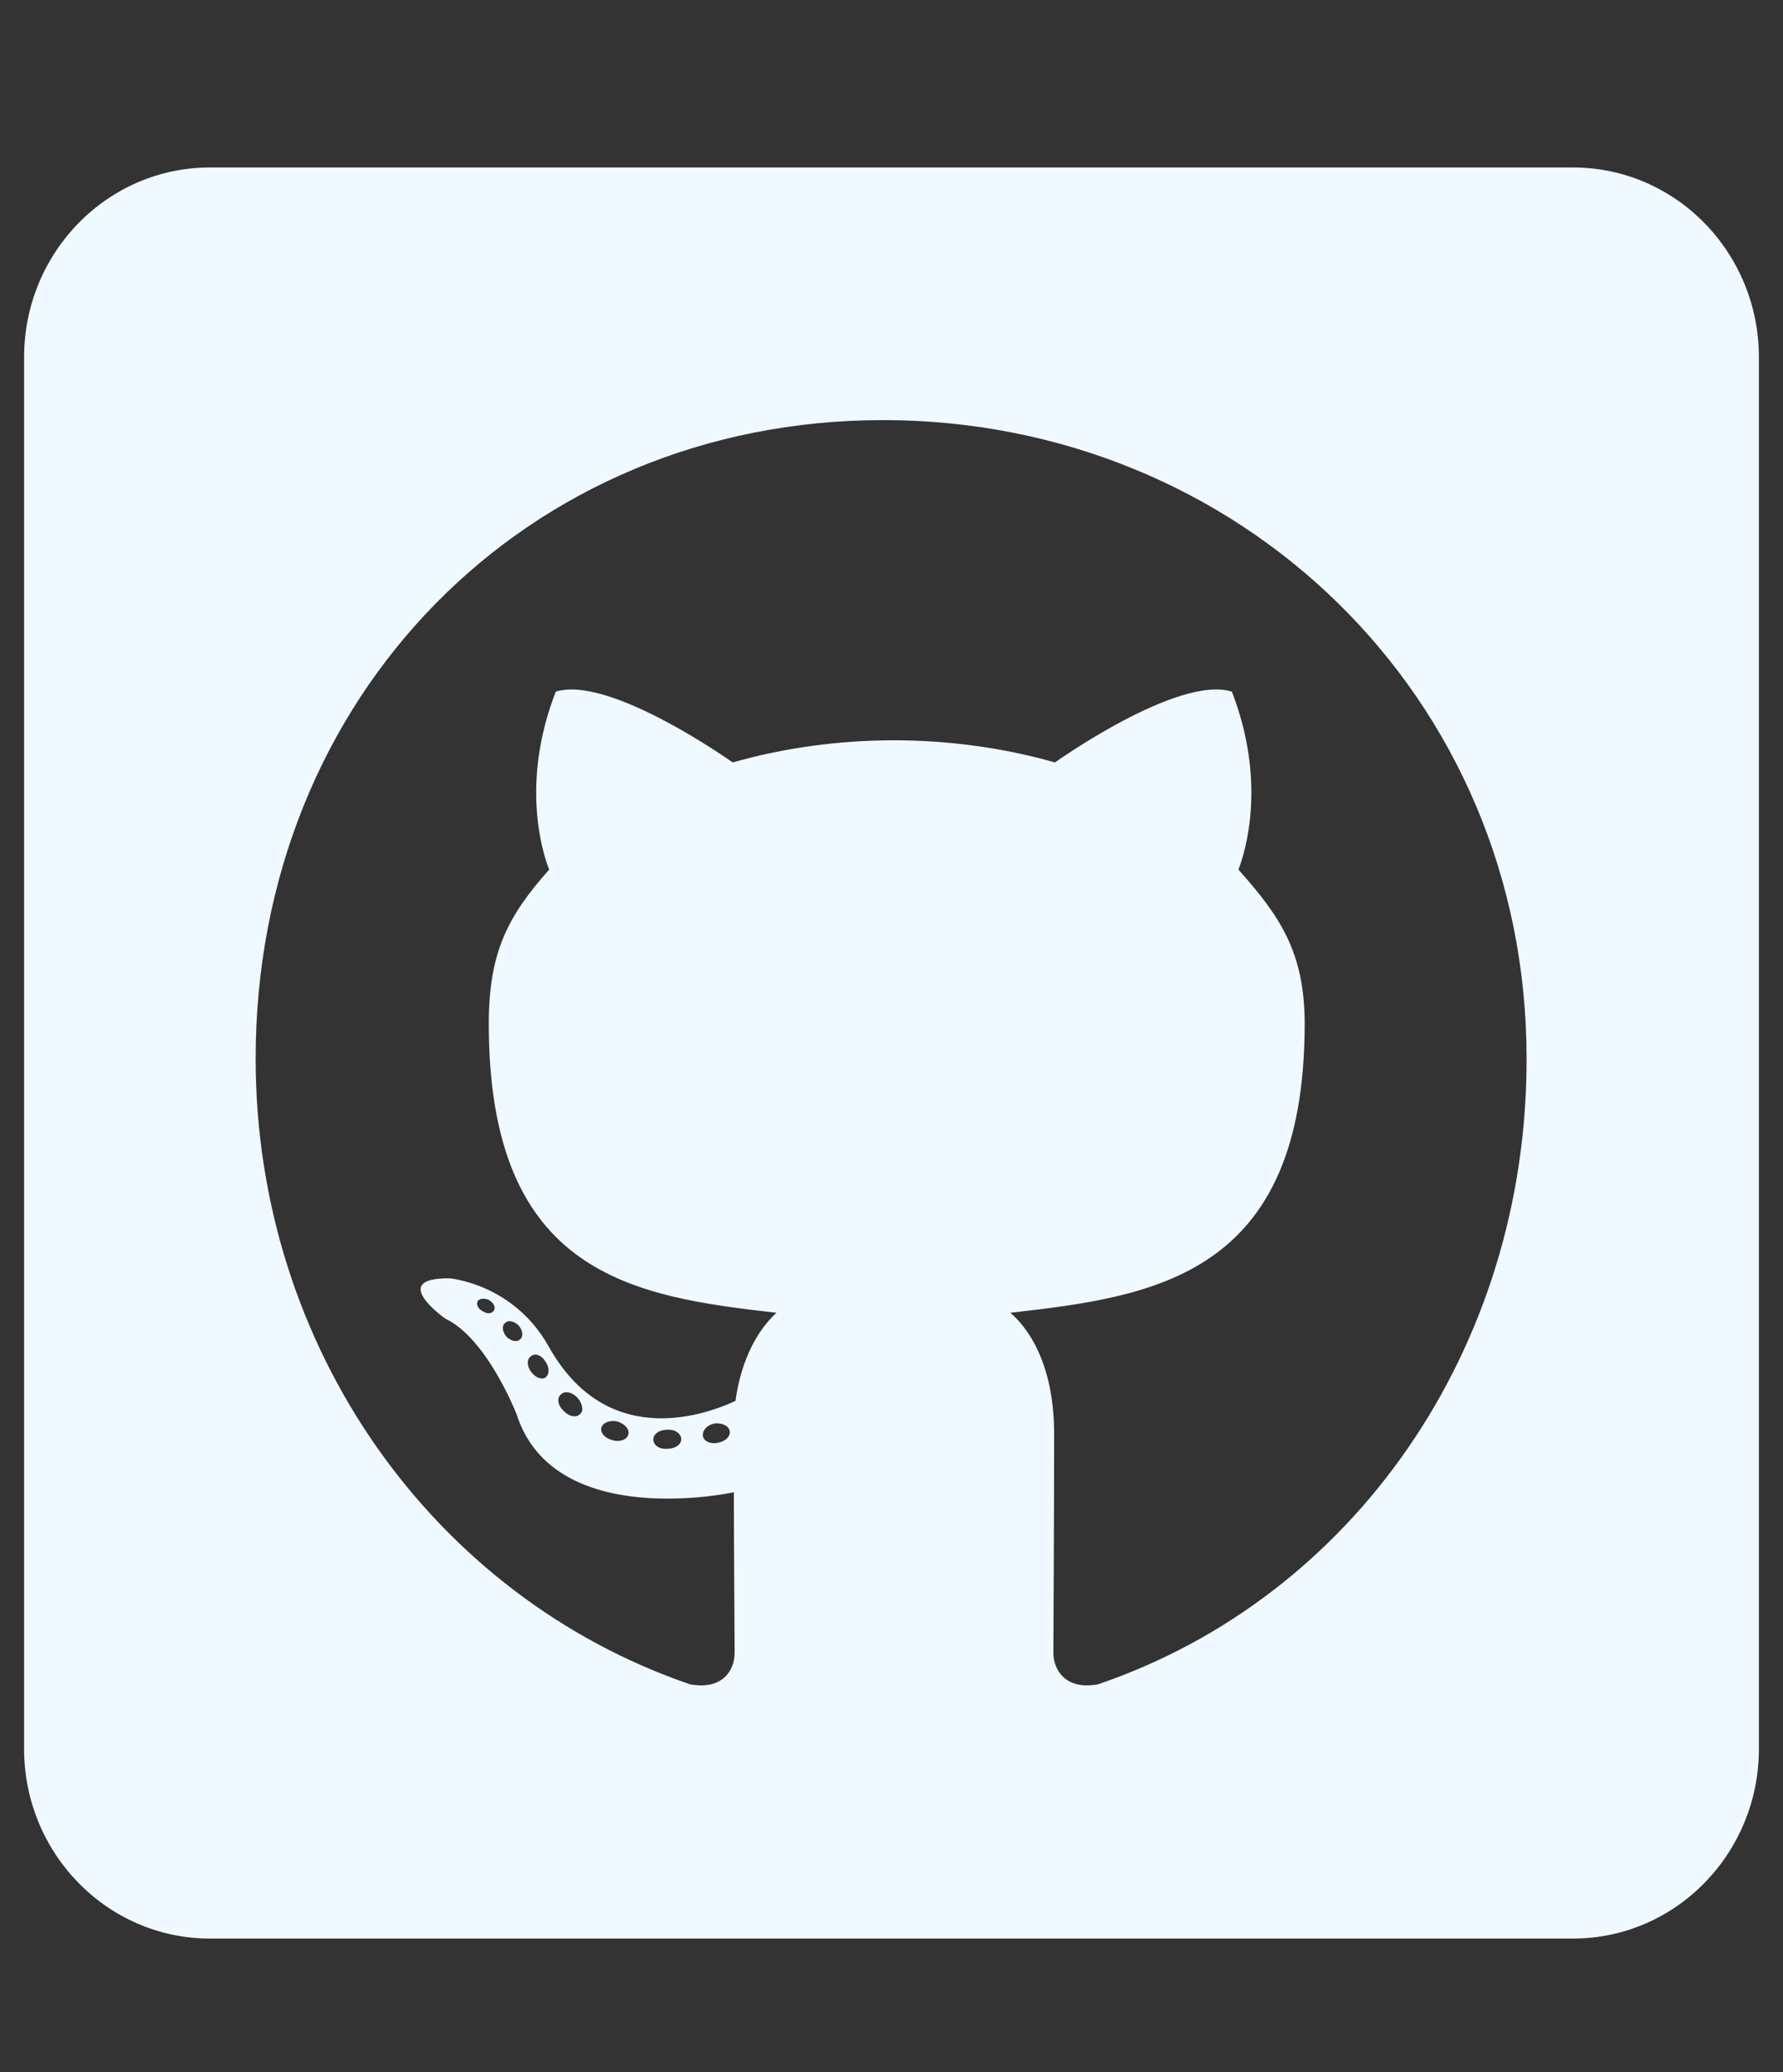 <svg width="37" height="43" viewBox="0 0 37 43" fill="none" xmlns="http://www.w3.org/2000/svg">
<rect x="0" y="0" width="37" height="43" fill="#333333" stroke="none"/>
<g id="github_icon" clip-path="url(#clip0_60_1037)">
<path id="Vector" d="M32.643 3.475H4.357C2.228 3.475 0.5 5.239 0.5 7.413V36.288C0.5 38.461 2.228 40.225 4.357 40.225H32.643C34.772 40.225 36.5 38.461 36.5 36.288V7.413C36.5 5.239 34.772 3.475 32.643 3.475ZM22.783 34.95C22.108 35.074 21.859 34.647 21.859 34.294C21.859 33.851 21.875 31.587 21.875 29.758C21.875 28.478 21.457 27.666 20.967 27.24C23.94 26.903 27.074 26.485 27.074 21.243C27.074 19.75 26.552 19.004 25.7 18.044C25.837 17.691 26.295 16.239 25.563 14.352C24.446 14 21.891 15.821 21.891 15.821C20.83 15.517 19.681 15.361 18.548 15.361C17.415 15.361 16.266 15.517 15.205 15.821C15.205 15.821 12.65 14 11.533 14.352C10.802 16.231 11.252 17.683 11.396 18.044C10.545 19.004 10.143 19.75 10.143 21.243C10.143 26.46 13.14 26.903 16.113 27.24C15.728 27.592 15.382 28.199 15.262 29.069C14.498 29.422 12.546 30.029 11.38 27.929C10.649 26.633 9.331 26.526 9.331 26.526C8.029 26.509 9.243 27.363 9.243 27.363C10.111 27.773 10.721 29.348 10.721 29.348C11.501 31.784 15.229 30.964 15.229 30.964C15.229 32.104 15.245 33.958 15.245 34.294C15.245 34.647 15.005 35.074 14.321 34.95C9.018 33.138 5.305 27.986 5.305 21.965C5.305 14.434 10.946 8.717 18.323 8.717C25.7 8.717 31.679 14.434 31.679 21.965C31.687 27.986 28.087 33.146 22.783 34.95ZM14.9 29.938C14.747 29.971 14.603 29.906 14.587 29.799C14.57 29.676 14.675 29.569 14.828 29.536C14.98 29.52 15.125 29.586 15.141 29.692C15.165 29.799 15.061 29.906 14.9 29.938ZM14.137 29.865C14.137 29.971 14.016 30.061 13.855 30.061C13.679 30.078 13.558 29.988 13.558 29.865C13.558 29.758 13.679 29.668 13.839 29.668C13.992 29.651 14.137 29.741 14.137 29.865ZM13.036 29.774C13.004 29.881 12.843 29.93 12.706 29.881C12.554 29.848 12.449 29.725 12.481 29.619C12.513 29.512 12.674 29.463 12.811 29.495C12.971 29.545 13.076 29.668 13.036 29.774ZM12.047 29.331C11.975 29.422 11.822 29.405 11.702 29.282C11.581 29.175 11.549 29.02 11.63 28.946C11.702 28.856 11.854 28.872 11.975 28.995C12.079 29.102 12.12 29.266 12.047 29.331ZM11.316 28.585C11.244 28.634 11.107 28.585 11.019 28.462C10.93 28.339 10.93 28.199 11.019 28.142C11.107 28.068 11.244 28.125 11.316 28.248C11.405 28.372 11.405 28.519 11.316 28.585ZM10.794 27.789C10.721 27.863 10.601 27.822 10.512 27.74C10.424 27.633 10.408 27.51 10.48 27.453C10.553 27.379 10.673 27.42 10.762 27.502C10.85 27.609 10.866 27.732 10.794 27.789ZM10.255 27.182C10.223 27.256 10.119 27.272 10.03 27.215C9.926 27.166 9.878 27.076 9.91 27.002C9.942 26.952 10.03 26.928 10.135 26.969C10.239 27.026 10.287 27.116 10.255 27.182Z" fill="#F0F9FF"/>
</g>
<defs>
<clipPath id="clip0_60_1037">
<rect width="36" height="42" fill="white" transform="translate(0.5 0.85)"/>
</clipPath>
</defs>
</svg>
